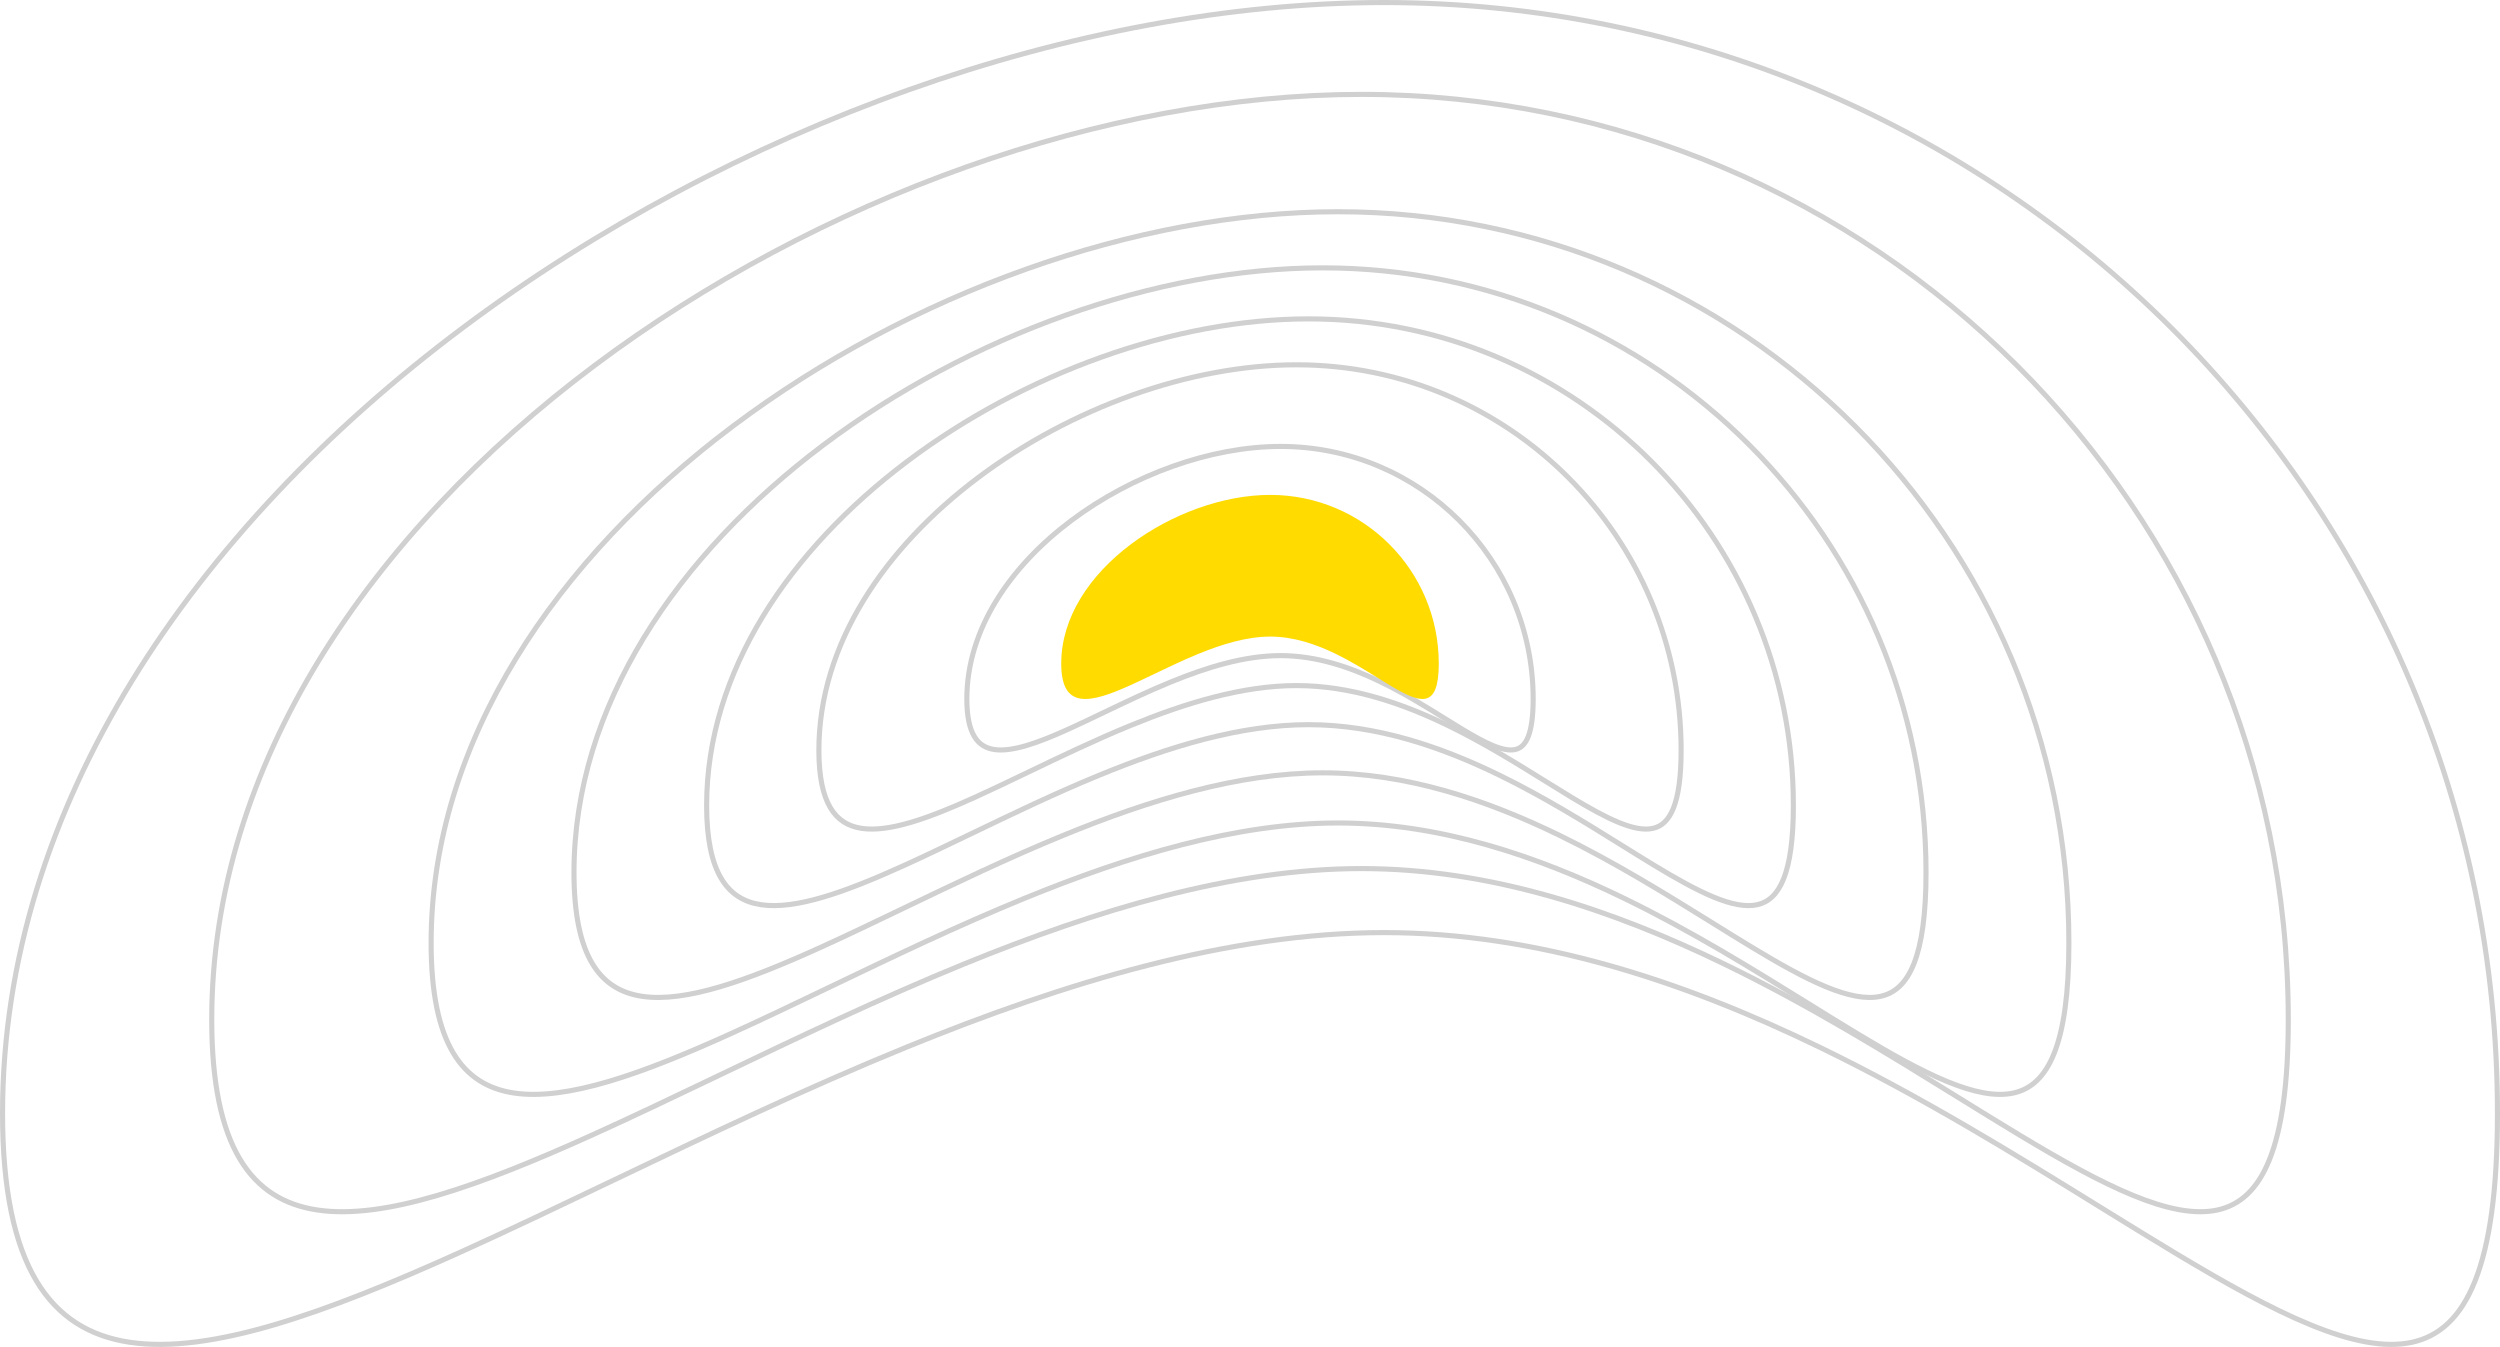 <svg width="490" height="264" viewBox="0 0 490 264" fill="none" xmlns="http://www.w3.org/2000/svg">
<path d="M300.5 137C300.5 140.431 300.15 142.819 299.52 144.399C298.899 145.955 298.028 146.682 296.966 146.911C295.853 147.15 294.422 146.869 292.651 146.141C290.892 145.419 288.873 144.289 286.613 142.927C285.546 142.284 284.427 141.59 283.26 140.867C279.508 138.541 275.264 135.911 270.681 133.684C264.664 130.759 258.009 128.5 251 128.5C243.998 128.5 236.599 130.755 229.473 133.67C224.938 135.526 220.473 137.667 216.282 139.677C213.9 140.819 211.606 141.919 209.439 142.9C206.433 144.26 203.661 145.396 201.194 146.124C198.721 146.855 196.599 147.162 194.878 146.905C193.185 146.653 191.872 145.857 190.961 144.329C190.033 142.771 189.5 140.412 189.5 137C189.5 123.408 197.967 111.04 209.945 102.044C221.918 93.053 237.315 87.5 251 87.5C278.338 87.5 300.5 109.662 300.5 137Z" stroke="#D0D0D0"/>
<path d="M281.5 130.061C281.5 132.322 281.269 133.876 280.864 134.891C280.469 135.882 279.932 136.312 279.299 136.449C278.615 136.596 277.71 136.426 276.548 135.949C275.399 135.476 274.074 134.735 272.582 133.835C271.88 133.412 271.143 132.954 270.373 132.477C267.893 130.939 265.079 129.193 262.042 127.716C258.055 125.776 253.631 124.271 248.964 124.271C244.305 124.271 239.392 125.772 234.677 127.703C231.677 128.931 228.717 130.351 225.944 131.682C224.371 132.437 222.859 133.162 221.434 133.808C219.45 134.706 217.627 135.453 216.009 135.932C214.383 136.412 213.01 136.607 211.909 136.443C210.836 136.283 210.015 135.783 209.441 134.82C208.851 133.828 208.5 132.304 208.5 130.061C208.5 121.146 214.051 113.013 221.941 107.083C229.826 101.157 239.964 97.5 248.964 97.5C266.933 97.5 281.5 112.078 281.5 130.061Z" fill="#FFDB00" stroke="#FFDB00"/>
<path d="M329.5 147.04C329.5 152.269 328.969 155.94 327.994 158.39C327.027 160.815 325.648 161.997 323.931 162.367C322.163 162.748 319.931 162.296 317.229 161.183C314.539 160.076 311.461 158.348 308.03 156.277C306.405 155.296 304.702 154.239 302.929 153.138C297.236 149.602 290.811 145.612 283.867 142.231C274.753 137.792 264.692 134.374 254.107 134.374C243.53 134.374 232.337 137.788 221.531 142.218C214.653 145.037 207.89 148.286 201.534 151.34C197.917 153.078 194.431 154.753 191.129 156.25C186.564 158.32 182.344 160.053 178.583 161.166C174.814 162.281 171.551 162.76 168.884 162.361C166.245 161.968 164.18 160.717 162.754 158.319C161.312 155.893 160.5 152.25 160.5 147.04C160.5 126.257 173.42 107.378 191.636 93.671C209.849 79.967 233.272 71.5 254.107 71.5C295.745 71.5 329.5 105.32 329.5 147.04Z" stroke="#D0D0D0"/>
<path d="M351.5 157.877C351.5 164.475 350.832 169.123 349.594 172.235C348.366 175.323 346.601 176.852 344.387 177.33C342.122 177.819 339.283 177.236 335.875 175.83C332.479 174.43 328.597 172.247 324.277 169.635C322.229 168.397 320.084 167.063 317.851 165.674C310.685 161.216 302.605 156.19 293.87 151.93C282.406 146.338 269.761 142.036 256.464 142.036C243.175 142.036 229.103 146.334 215.505 151.917C206.849 155.47 198.345 159.563 190.346 163.413C185.791 165.605 181.401 167.718 177.239 169.608C171.49 172.218 166.172 174.407 161.429 175.813C156.678 177.221 152.55 177.83 149.164 177.324C145.808 176.822 143.172 175.225 141.356 172.165C139.523 169.076 138.5 164.456 138.5 157.877C138.5 131.615 154.797 107.778 177.747 90.481C200.693 73.187 230.205 62.5 256.464 62.5C308.949 62.5 351.5 105.2 351.5 157.877Z" stroke="#D0D0D0"/>
<path d="M377.5 171.019C377.5 179.215 376.67 185.004 375.123 188.888C373.586 192.749 371.364 194.682 368.563 195.286C365.711 195.901 362.152 195.165 357.91 193.418C353.68 191.676 348.847 188.962 343.477 185.719C340.929 184.181 338.262 182.524 335.485 180.798C326.578 175.266 316.542 169.031 305.692 163.746C291.45 156.808 275.752 151.476 259.25 151.476C242.756 151.476 225.282 156.804 208.384 163.733C197.628 168.143 187.064 173.22 177.124 177.998C171.462 180.72 166.002 183.344 160.825 185.692C153.677 188.933 147.061 191.653 141.156 193.401C135.245 195.151 130.093 195.912 125.859 195.28C121.654 194.652 118.345 192.65 116.067 188.818C113.772 184.957 112.5 179.196 112.5 171.019C112.5 138.368 132.788 108.744 161.332 87.259C189.871 65.778 226.58 52.5 259.25 52.5C324.557 52.5 377.5 105.562 377.5 171.019Z" stroke="#D0D0D0"/>
<path d="M405.5 184.815C405.5 194.722 404.495 201.733 402.615 206.445C400.745 211.133 398.033 213.499 394.598 214.239C391.113 214.989 386.781 214.089 381.64 211.976C376.511 209.868 370.656 206.585 364.155 202.666C361.068 200.806 357.838 198.803 354.475 196.717C343.694 190.033 331.552 182.504 318.423 176.12C301.19 167.74 282.204 161.304 262.25 161.304C242.304 161.304 221.167 167.736 200.716 176.106C187.697 181.435 174.916 187.567 162.886 193.339C156.03 196.628 149.419 199.8 143.147 202.639C134.494 206.557 126.479 209.845 119.325 211.959C112.163 214.075 105.909 215 100.761 214.233C95.642 213.47 91.607 211.035 88.832 206.374C86.041 201.686 84.5 194.704 84.5 184.815C84.5 145.317 109.086 109.494 143.654 83.522C178.217 57.553 222.676 41.5 262.25 41.5C341.365 41.5 405.5 105.664 405.5 184.815Z" stroke="#D0D0D0"/>
<path d="M448.5 199.835C448.5 212.367 447.226 221.251 444.835 227.232C442.454 233.188 438.988 236.22 434.581 237.167C430.125 238.124 424.604 236.974 418.083 234.299C411.574 231.629 404.147 227.474 395.909 222.519C391.996 220.165 387.901 217.631 383.639 214.994C369.98 206.542 354.603 197.028 337.974 188.96C316.148 178.37 292.111 170.241 266.857 170.241C241.611 170.241 214.848 178.366 188.94 188.946C172.446 195.682 156.259 203.432 141.019 210.728C132.332 214.888 123.952 218.899 116 222.492C105.034 227.445 94.872 231.606 85.797 234.282C76.716 236.959 68.769 238.135 62.218 237.161C55.695 236.191 50.546 233.091 47.008 227.161C43.453 221.204 41.5 212.348 41.5 199.835C41.5 149.838 72.686 104.511 116.505 71.658C160.32 38.809 216.681 18.5 266.857 18.5C367.177 18.5 448.5 99.687 448.5 199.835Z" stroke="#D0D0D0"/>
<path d="M489.5 218.202C489.5 233.244 487.97 243.921 485.092 251.115C482.223 258.286 478.037 261.953 472.705 263.098C467.322 264.253 460.667 262.863 452.831 259.651C445.006 256.444 436.081 251.455 426.187 245.508C421.485 242.682 416.566 239.641 411.446 236.476C395.043 226.334 376.582 214.921 356.615 205.241C330.41 192.537 301.559 182.79 271.25 182.79C240.949 182.79 208.822 192.533 177.711 205.228C157.905 213.31 138.47 222.607 120.169 231.362C109.735 236.353 99.67 241.168 90.115 245.481C76.943 251.426 64.734 256.421 53.829 259.634C42.917 262.849 33.357 264.264 25.467 263.092C17.606 261.924 11.395 258.188 7.129 251.045C2.847 243.873 0.5 233.226 0.5 218.202C0.5 158.163 37.98 103.744 90.62 64.31C143.256 24.88 210.965 0.5 271.25 0.5C391.787 0.5 489.5 97.97 489.5 218.202Z" stroke="#D0D0D0"/>
</svg>
